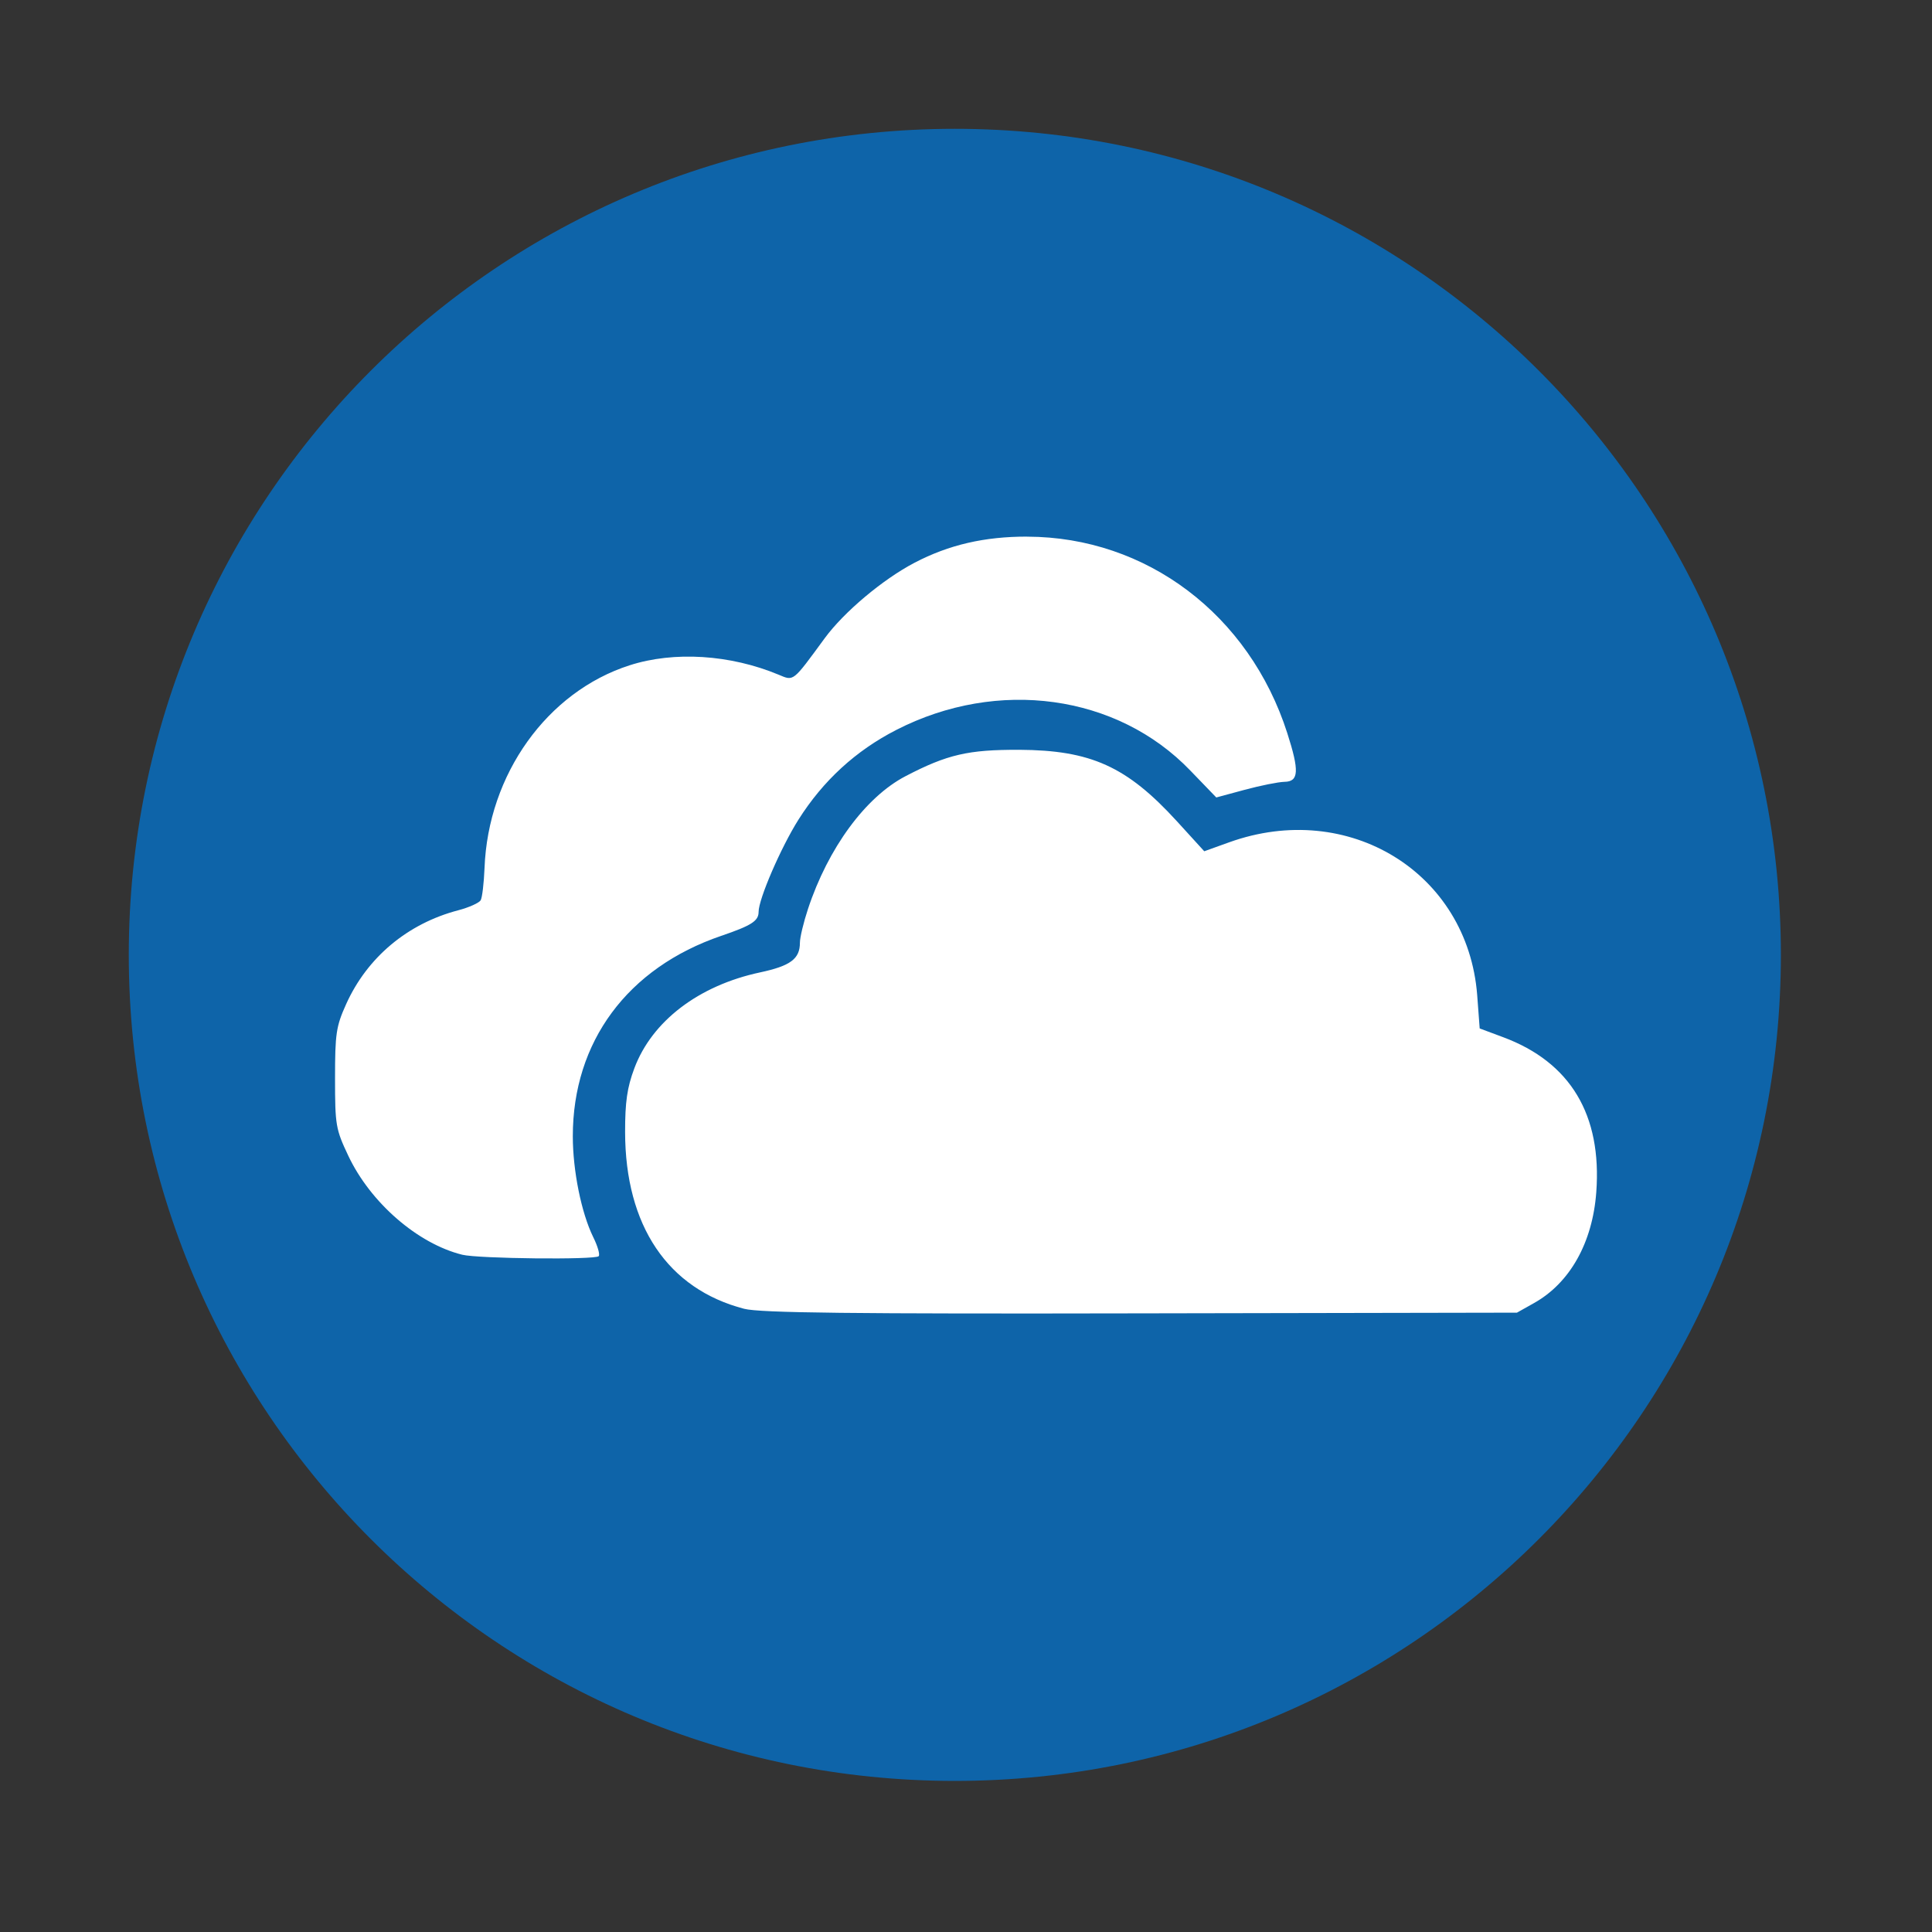 <svg viewBox="0 0 512 512" xmlns="http://www.w3.org/2000/svg">
 <rect x="0" y="0" width="512" height="512" fill="#333333" stroke="none"/>
 <path d="m471.95 253.05c0 120.9-98.01 218.91-218.91 218.91-120.9 0-218.91-98.01-218.91-218.91 0-120.9 98.01-218.91 218.91-218.91 120.9 0 218.91 98.01 218.91 218.91" fill="#0e64a9" fill-rule="evenodd"/>
 <path d="m272.23 142.21c-11.309-.021-20.755 2.16-29.848 6.913-8.423 4.403-18.72 13.06-23.815 20-8.61 11.752-8.159 11.374-12.232 9.676-12.842-5.344-27.688-6.282-39.492-2.485-21.855 7.02-37.501 28.91-38.438 53.734-.165 3.997-.611 7.836-1.029 8.545-.418.682-3.092 1.896-5.928 2.638-13.435 3.52-24.13 12.474-29.719 24.879-2.652 5.886-2.94 7.801-2.94 19.656 0 12.461.191 13.488 3.518 20.532 5.869 12.422 18.381 23.295 30.2 26.22 4.276 1.051 35.19 1.377 36.15.386.386-.396-.257-2.665-1.458-5.075-3.132-6.394-5.396-17.571-5.399-26.693-.009-25.06 14.489-44.649 39.34-53.13 8.03-2.739 9.898-3.943 9.898-6.358 0-3.406 5.927-17.1 10.577-24.454 6.522-10.312 15.15-18.239 25.902-23.752 26.893-13.795 58.54-9.415 77.926 10.758l6.885 7.137 7.536-2.035c4.143-1.114 8.894-2.072 10.552-2.111 3.794-.052 3.944-2.887.722-12.919-10.07-31.394-37.31-51.973-68.911-52.05zm-2.188 56.5c-13.398-.052-18.995 1.214-30.07 6.989-10.582 5.518-20.501 19.01-25.85 35.19-1.18 3.561-2.136 7.573-2.136 8.92 0 4.3-2.479 6.16-10.577 7.89-16.266 3.477-28.639 12.918-33.31 25.437-1.908 5.107-2.448 8.921-2.44 16.864.031 24.837 11.316 41.586 31.557 46.846 4.206 1.085 28.551 1.364 105.13 1.208l99.66-.184 4.471-2.513c9.54-5.312 15.562-16 16.553-29.404 1.519-20.491-6.837-34.427-24.643-41.07l-6.256-2.335-.662-8.872c-2.544-32.44-34.11-51.841-65.769-40.44l-6.557 2.359-7.285-7.991c-13.277-14.512-22.774-18.797-41.803-18.9" fill="#ffffff"/>
</svg>
